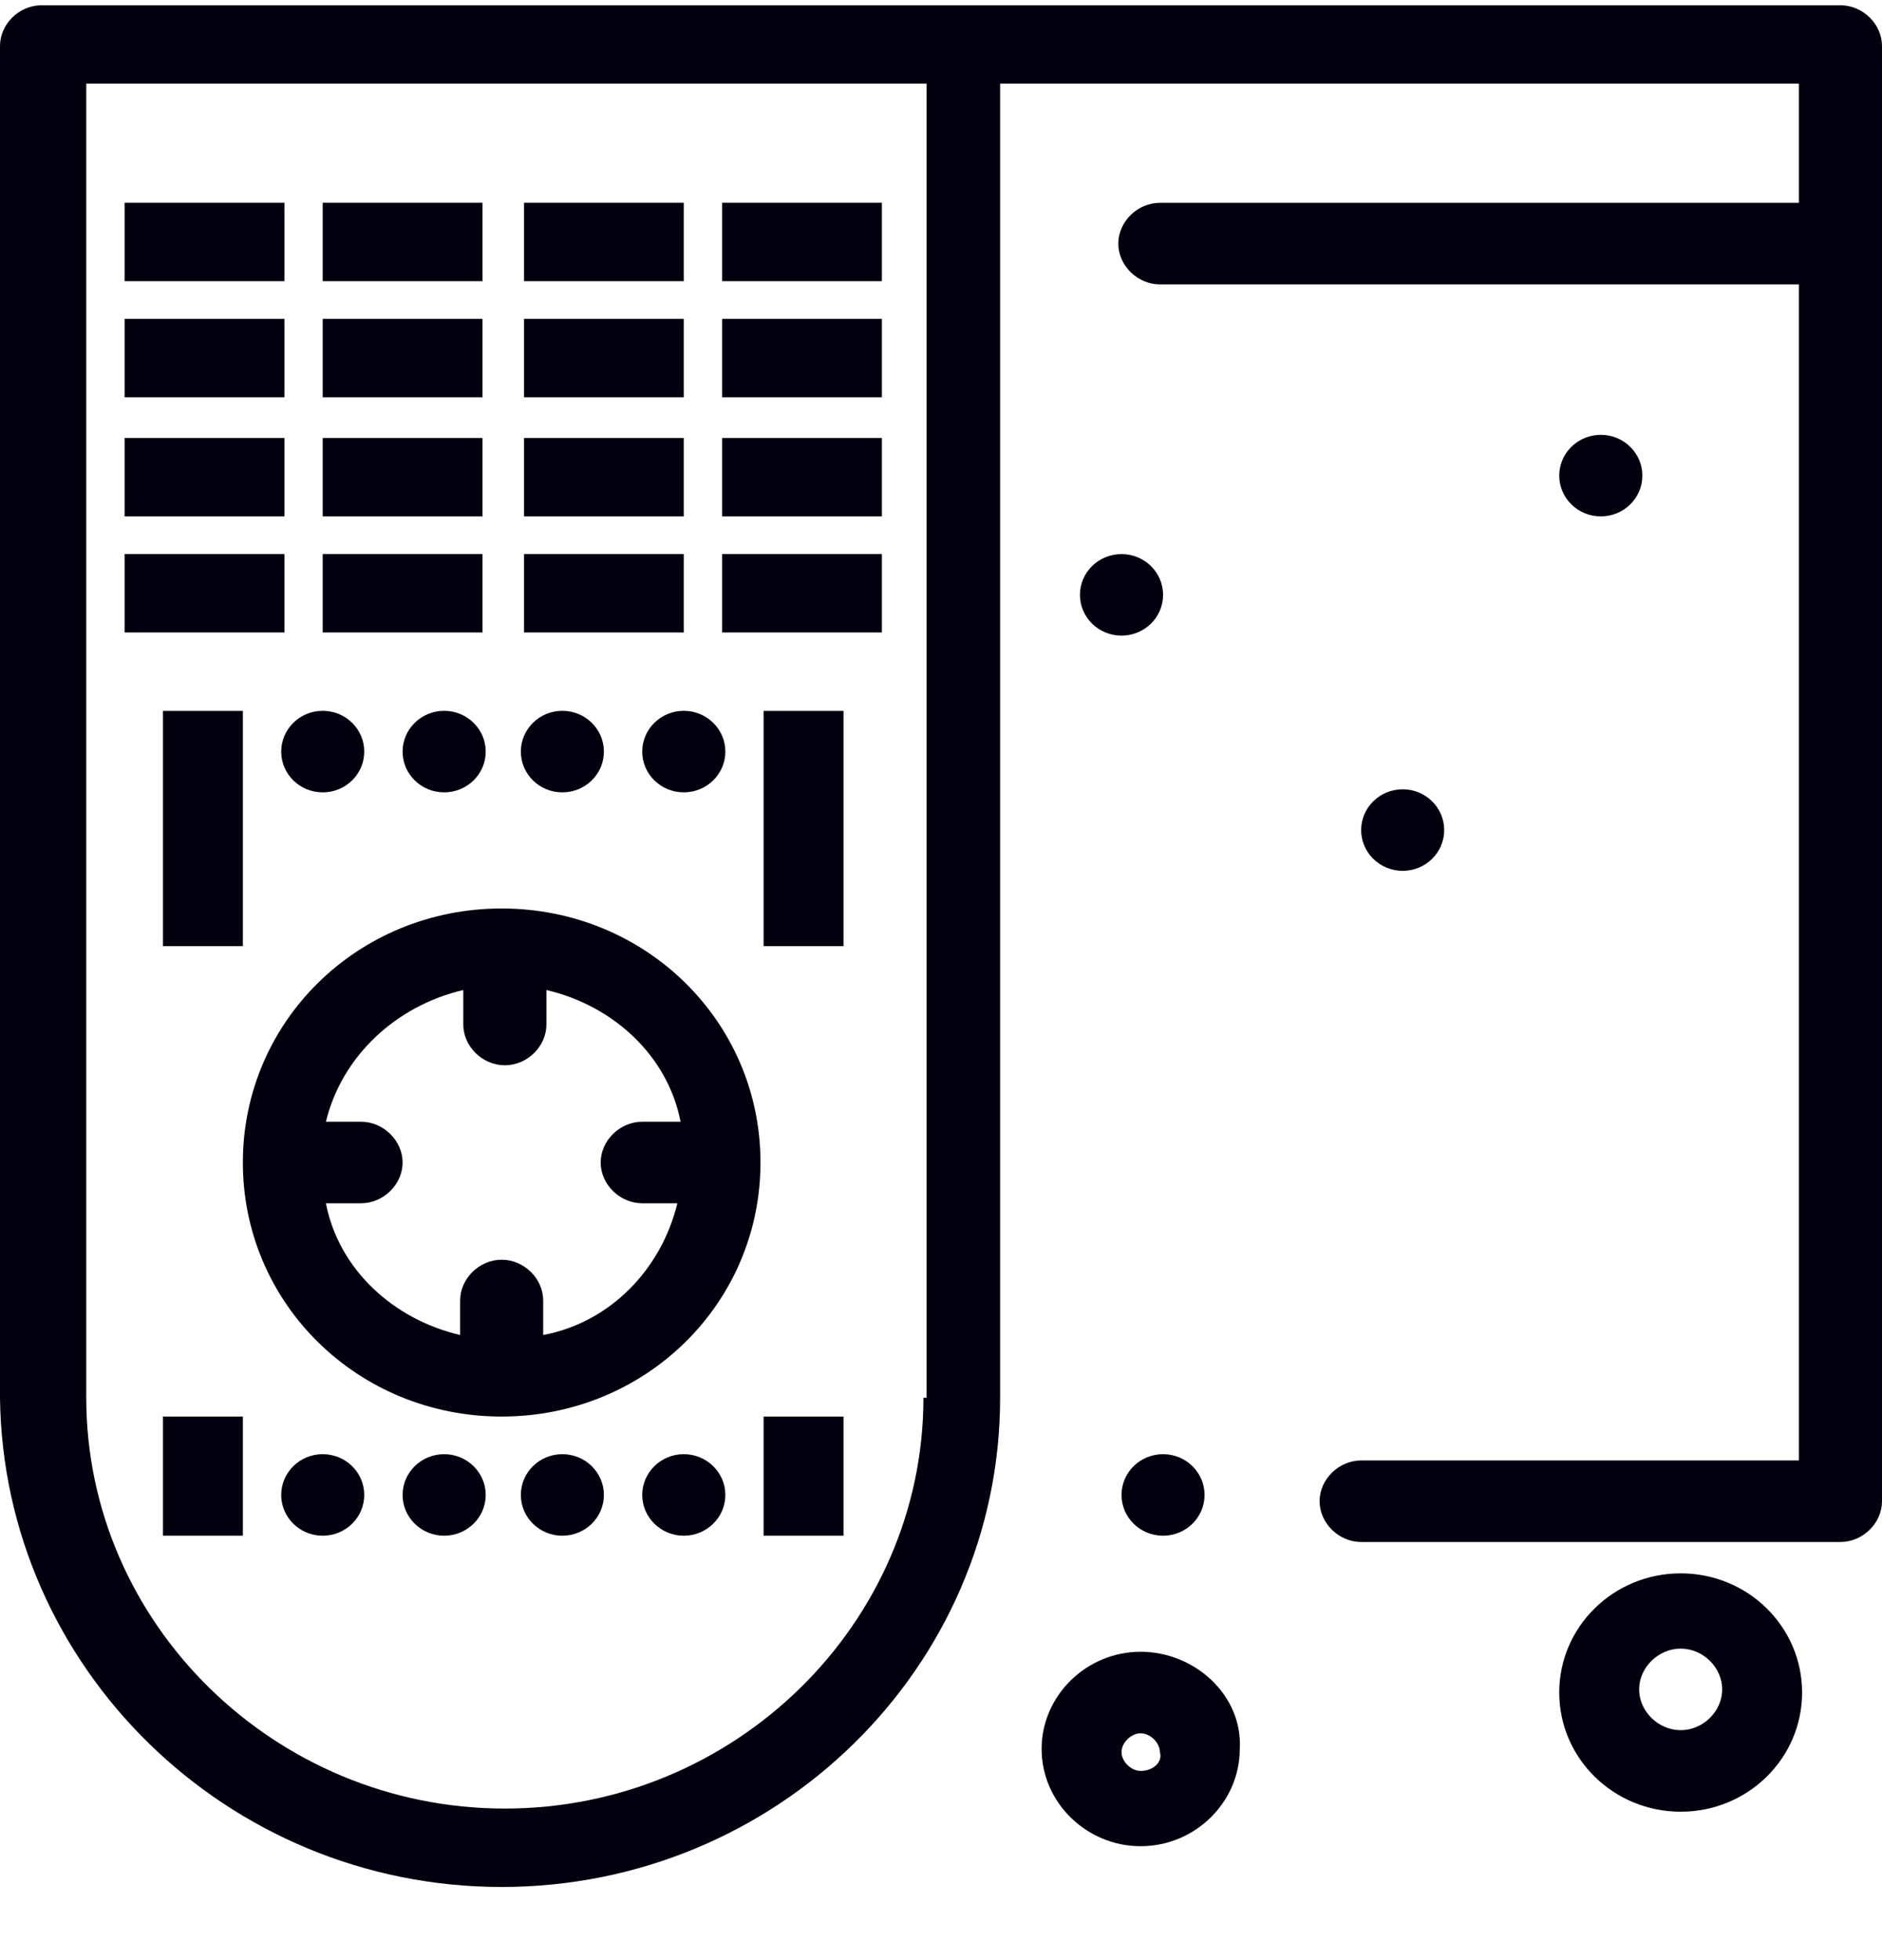 <svg width="24" height="25" viewBox="0 0 24 25" fill="none" xmlns="http://www.w3.org/2000/svg">
<path d="M5.908 12.627V13.067C5.908 13.347 6.153 13.587 6.438 13.587C6.723 13.587 6.968 13.347 6.968 13.067V12.627C7.824 12.827 8.516 13.467 8.679 14.307H8.19C7.905 14.307 7.66 14.547 7.66 14.827C7.66 15.107 7.905 15.347 8.19 15.347H8.638C8.434 16.187 7.783 16.867 6.927 17.027V16.587C6.927 16.307 6.683 16.067 6.397 16.067C6.112 16.067 5.868 16.307 5.868 16.587V17.027C5.012 16.827 4.319 16.187 4.156 15.347H4.604C4.889 15.347 5.134 15.107 5.134 14.827C5.134 14.547 4.889 14.307 4.604 14.307H4.156C4.36 13.467 5.053 12.827 5.908 12.627ZM3.097 14.827C3.097 16.627 4.564 18.067 6.397 18.067C8.231 18.067 9.698 16.627 9.698 14.827C9.698 13.027 8.231 11.587 6.397 11.587C4.564 11.587 3.097 13.027 3.097 14.827Z" fill="#02000E"/>
<path d="M8.72 9.066C9.012 9.066 9.25 9.299 9.25 9.586C9.25 9.874 9.012 10.106 8.72 10.106C8.428 10.106 8.19 9.874 8.19 9.586C8.19 9.299 8.428 9.066 8.72 9.066Z" fill="#02000E"/>
<path d="M20.414 5.546C20.707 5.546 20.944 5.779 20.944 6.066C20.944 6.354 20.707 6.586 20.414 6.586C20.122 6.586 19.884 6.354 19.884 6.066C19.884 5.779 20.122 5.546 20.414 5.546Z" fill="#02000E"/>
<path d="M14.302 7.067C14.595 7.067 14.832 7.3 14.832 7.587C14.832 7.874 14.595 8.107 14.302 8.107C14.009 8.107 13.772 7.874 13.772 7.587C13.772 7.3 14.009 7.067 14.302 7.067Z" fill="#02000E"/>
<path d="M17.888 10.067C18.18 10.067 18.417 10.3 18.417 10.587C18.417 10.874 18.18 11.107 17.888 11.107C17.595 11.107 17.358 10.874 17.358 10.587C17.358 10.3 17.595 10.067 17.888 10.067Z" fill="#02000E"/>
<path d="M14.832 18.547C15.124 18.547 15.361 18.78 15.361 19.067C15.361 19.354 15.124 19.587 14.832 19.587C14.539 19.587 14.302 19.354 14.302 19.067C14.302 18.78 14.539 18.547 14.832 18.547Z" fill="#02000E"/>
<path d="M7.171 9.066C7.464 9.066 7.701 9.299 7.701 9.586C7.701 9.874 7.464 10.106 7.171 10.106C6.879 10.106 6.642 9.874 6.642 9.586C6.642 9.299 6.879 9.066 7.171 9.066Z" fill="#02000E"/>
<path d="M5.664 9.066C5.956 9.066 6.194 9.299 6.194 9.586C6.194 9.874 5.956 10.106 5.664 10.106C5.372 10.106 5.134 9.874 5.134 9.586C5.134 9.299 5.372 9.066 5.664 9.066Z" fill="#02000E"/>
<path d="M4.115 9.066C4.408 9.066 4.645 9.299 4.645 9.586C4.645 9.874 4.408 10.106 4.115 10.106C3.823 10.106 3.586 9.874 3.586 9.586C3.586 9.299 3.823 9.066 4.115 9.066Z" fill="#02000E"/>
<path d="M8.72 18.547C9.012 18.547 9.25 18.78 9.25 19.067C9.25 19.354 9.012 19.587 8.72 19.587C8.428 19.587 8.19 19.354 8.19 19.067C8.19 18.78 8.428 18.547 8.72 18.547Z" fill="#02000E"/>
<path d="M7.171 18.547C7.464 18.547 7.701 18.78 7.701 19.067C7.701 19.354 7.464 19.587 7.171 19.587C6.879 19.587 6.642 19.354 6.642 19.067C6.642 18.78 6.879 18.547 7.171 18.547Z" fill="#02000E"/>
<path d="M5.664 18.547C5.956 18.547 6.194 18.78 6.194 19.067C6.194 19.354 5.956 19.587 5.664 19.587C5.372 19.587 5.134 19.354 5.134 19.067C5.134 18.78 5.372 18.547 5.664 18.547Z" fill="#02000E"/>
<path d="M4.115 18.547C4.408 18.547 4.645 18.78 4.645 19.067C4.645 19.354 4.408 19.587 4.115 19.587C3.823 19.587 3.586 19.354 3.586 19.067C3.586 18.78 3.823 18.547 4.115 18.547Z" fill="#02000E"/>
<path d="M1.589 2.586H3.627V3.586H1.589V2.586Z" fill="#02000E"/>
<path d="M4.115 2.586H6.153V3.586H4.115V2.586Z" fill="#02000E"/>
<path d="M6.683 2.586H8.72V3.586H6.683V2.586Z" fill="#02000E"/>
<path d="M9.209 2.586H11.246V3.586H9.209V2.586Z" fill="#02000E"/>
<path d="M1.589 4.067H3.627V5.067H1.589V4.067Z" fill="#02000E"/>
<path d="M4.115 4.067H6.153V5.067H4.115V4.067Z" fill="#02000E"/>
<path d="M6.683 4.067H8.72V5.067H6.683V4.067Z" fill="#02000E"/>
<path d="M9.209 4.067H11.246V5.067H9.209V4.067Z" fill="#02000E"/>
<path d="M1.589 5.586H3.627V6.586H1.589V5.586Z" fill="#02000E"/>
<path d="M4.115 5.586H6.153V6.586H4.115V5.586Z" fill="#02000E"/>
<path d="M6.683 5.586H8.72V6.586H6.683V5.586Z" fill="#02000E"/>
<path d="M9.209 5.586H11.246V6.586H9.209V5.586Z" fill="#02000E"/>
<path d="M1.589 7.067H3.627V8.067H1.589V7.067Z" fill="#02000E"/>
<path d="M4.115 7.067H6.153V8.067H4.115V7.067Z" fill="#02000E"/>
<path d="M6.683 7.067H8.72V8.067H6.683V7.067Z" fill="#02000E"/>
<path d="M9.209 7.067H11.246V8.067H9.209V7.067Z" fill="#02000E"/>
<path d="M2.078 9.067H3.097V12.067H2.078V9.067Z" fill="#02000E"/>
<path d="M9.738 9.067H10.757V12.067H9.738V9.067Z" fill="#02000E"/>
<path d="M2.078 18.067H3.097V19.587H2.078V18.067Z" fill="#02000E"/>
<path d="M9.738 18.067H10.757V19.587H9.738V18.067Z" fill="#02000E"/>
<path d="M11.776 17.827C11.776 20.707 9.372 23.067 6.438 23.067C3.504 23.067 1.1 20.707 1.1 17.827V1.067H11.816V17.827H11.776ZM23.47 0.067C22.207 0.067 1.793 0.067 0.53 0.067C0.244 0.067 0 0.307 0 0.587V17.827C0.041 21.267 2.893 24.067 6.397 24.067C9.902 24.067 12.754 21.267 12.754 17.827V1.067H22.94V2.587H14.791C14.506 2.587 14.261 2.827 14.261 3.107C14.261 3.387 14.506 3.627 14.791 3.627H22.94V18.627H17.358C17.073 18.627 16.828 18.867 16.828 19.147C16.828 19.427 17.073 19.667 17.358 19.667H23.47C23.755 19.667 24 19.427 24 19.147V0.587C24 0.307 23.755 0.067 23.47 0.067Z" fill="#02000E"/>
<path d="M21.433 22.067C21.148 22.067 20.903 21.827 20.903 21.547C20.903 21.267 21.148 21.027 21.433 21.027C21.718 21.027 21.962 21.267 21.962 21.547C21.962 21.827 21.718 22.067 21.433 22.067ZM21.433 20.067C20.577 20.067 19.884 20.747 19.884 21.587C19.884 22.427 20.577 23.107 21.433 23.107C22.289 23.107 22.981 22.427 22.981 21.587C22.981 20.747 22.289 20.067 21.433 20.067Z" fill="#02000E"/>
<path d="M14.546 22.587C14.424 22.587 14.302 22.467 14.302 22.347C14.302 22.227 14.424 22.107 14.546 22.107C14.669 22.107 14.791 22.227 14.791 22.347C14.832 22.467 14.71 22.587 14.546 22.587ZM14.546 21.067C13.854 21.067 13.283 21.627 13.283 22.307C13.283 22.987 13.854 23.547 14.546 23.547C15.239 23.547 15.81 22.987 15.81 22.307C15.85 21.627 15.239 21.067 14.546 21.067Z" fill="#02000E"/>
</svg>
